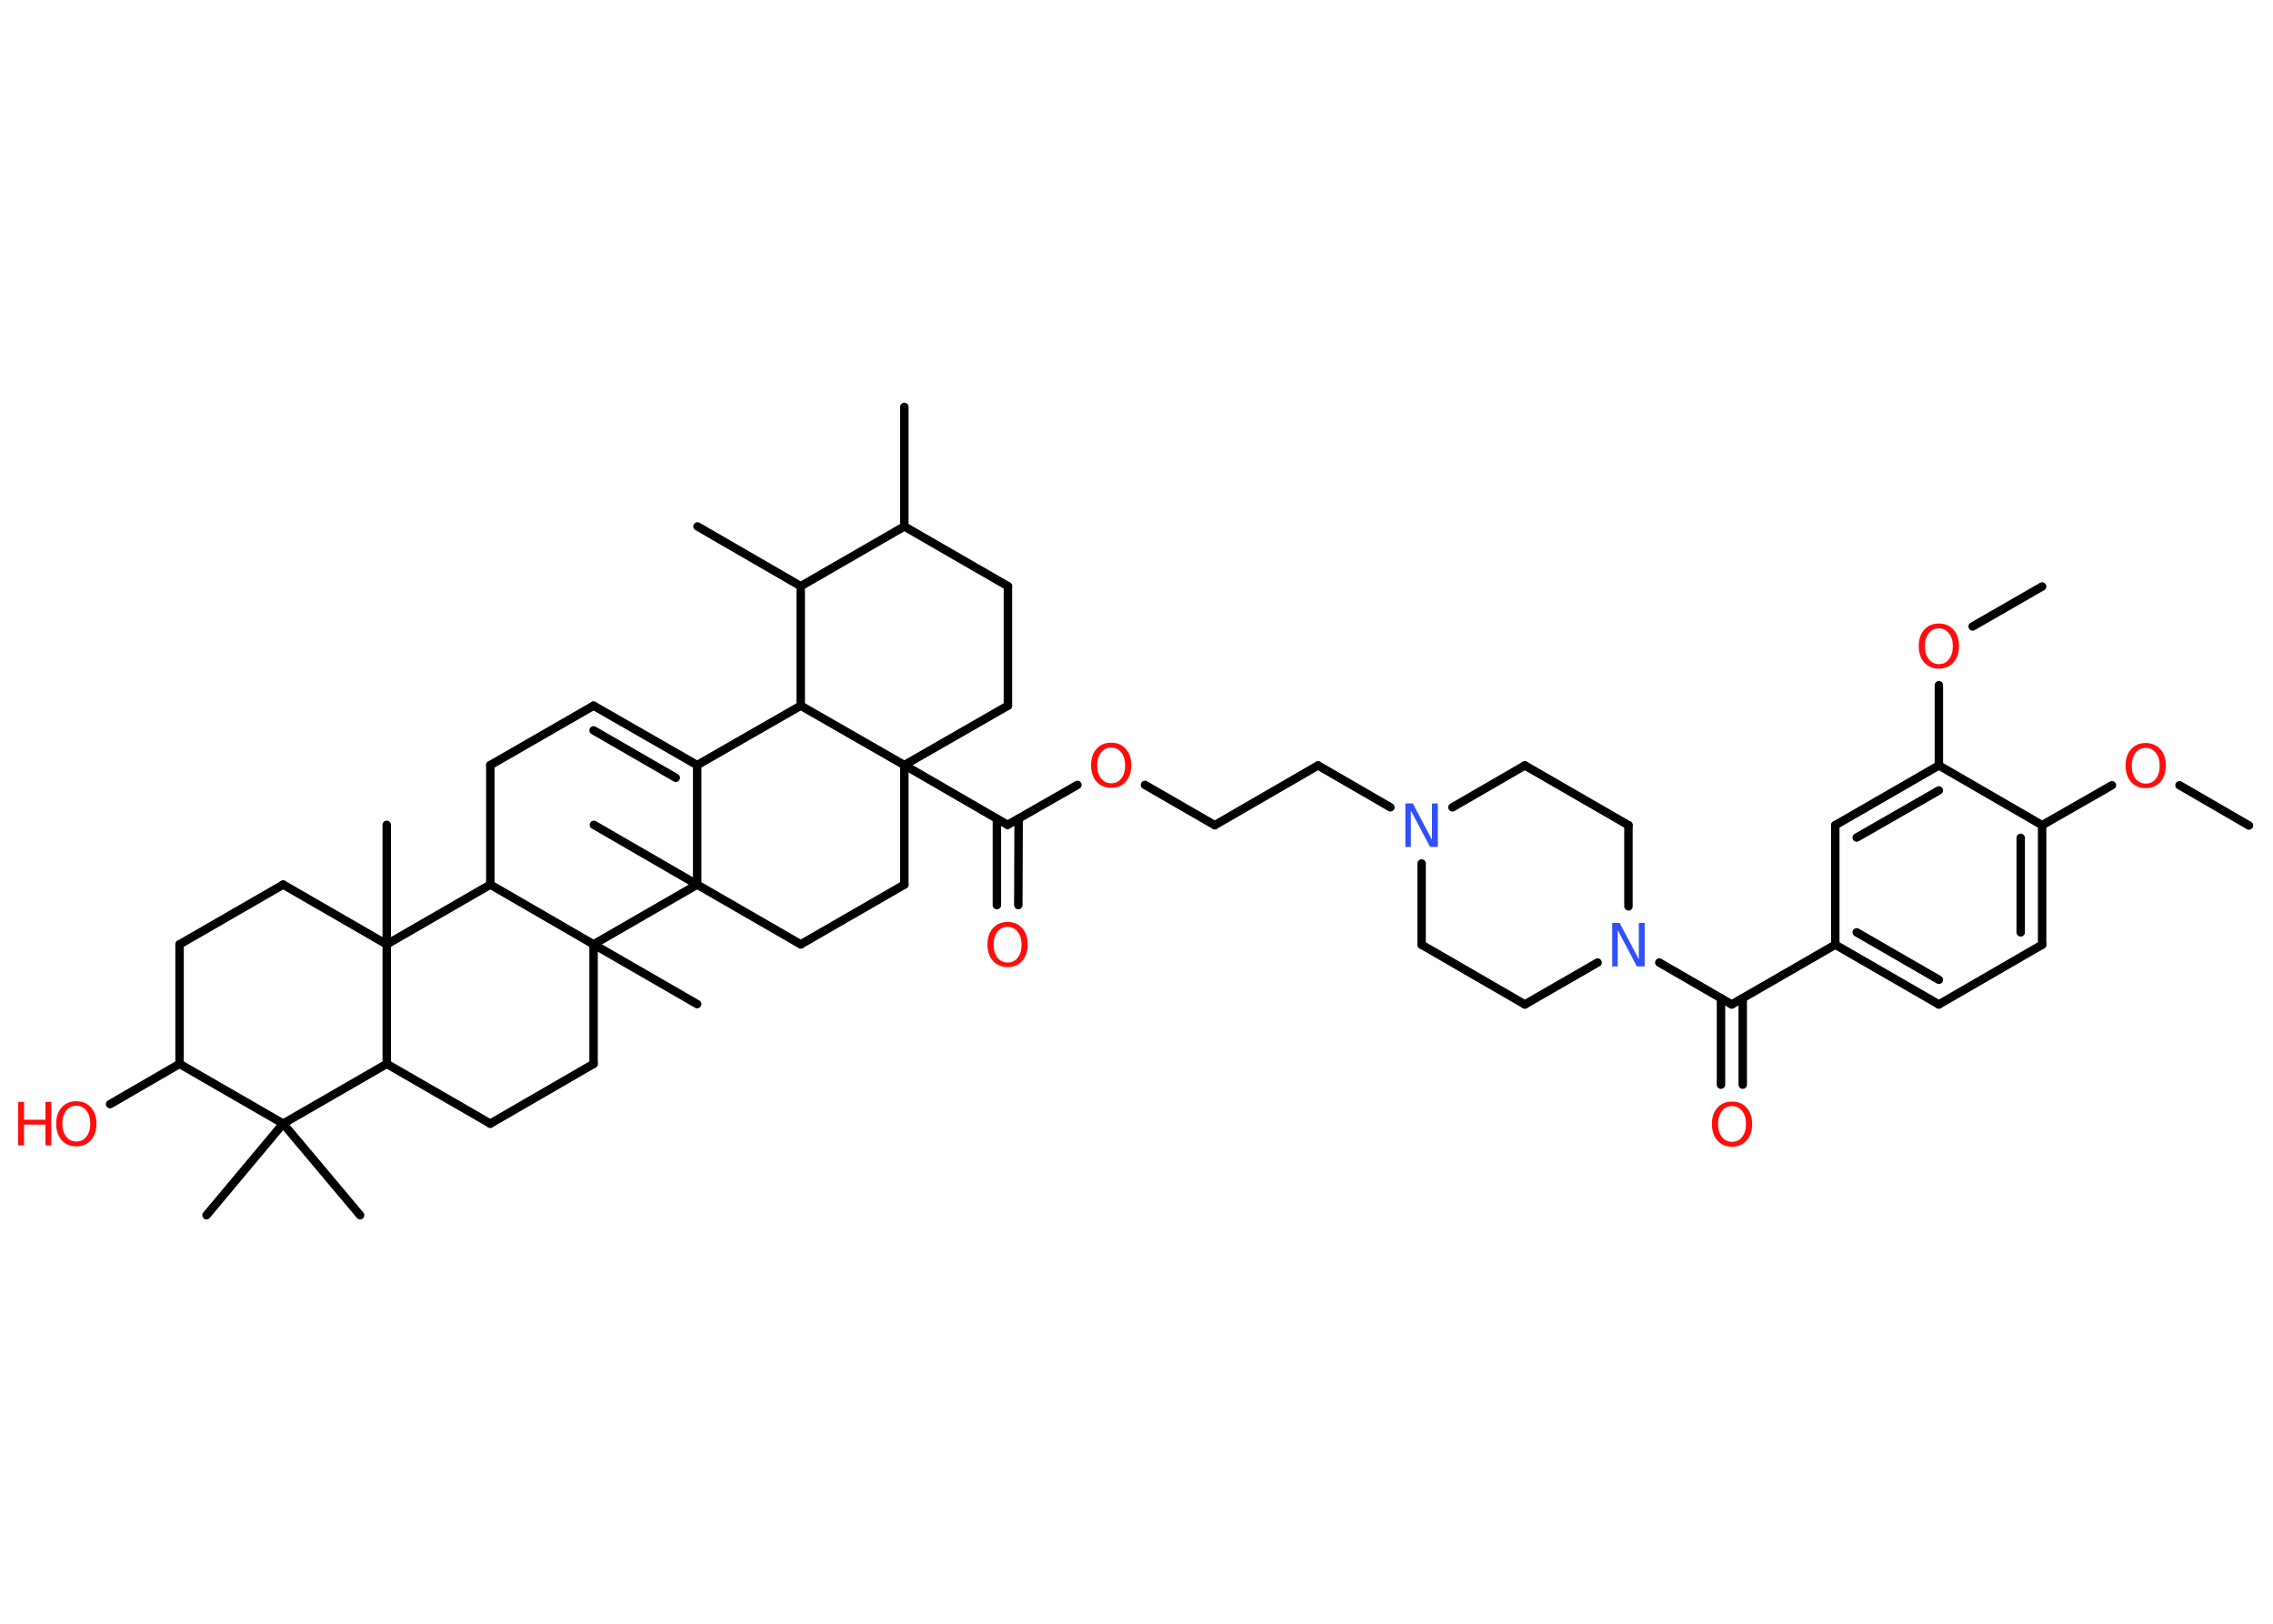 <?xml version='1.0' encoding='UTF-8'?>
<!DOCTYPE svg PUBLIC "-//W3C//DTD SVG 1.1//EN" "http://www.w3.org/Graphics/SVG/1.1/DTD/svg11.dtd">
<svg version='1.2' xmlns='http://www.w3.org/2000/svg' xmlns:xlink='http://www.w3.org/1999/xlink' width='70.0mm' height='50.0mm' viewBox='0 0 70.0 50.0'>
  <desc>Generated by the Chemistry Development Kit (http://github.com/cdk)</desc>
  <g stroke-linecap='round' stroke-linejoin='round' stroke='#000000' stroke-width='.26' fill='#FF0D0D'>
    <rect x='.0' y='.0' width='70.0' height='50.0' fill='#FFFFFF' stroke='none'/>
    <g id='mol1' class='mol'>
      <line id='mol1bnd1' class='bond' x1='69.26' y1='25.42' x2='67.12' y2='24.18'/>
      <line id='mol1bnd2' class='bond' x1='65.04' y1='24.18' x2='62.89' y2='25.41'/>
      <g id='mol1bnd3' class='bond'>
        <line x1='62.89' y1='29.09' x2='62.89' y2='25.41'/>
        <line x1='62.23' y1='28.71' x2='62.23' y2='25.8'/>
      </g>
      <line id='mol1bnd4' class='bond' x1='62.89' y1='29.09' x2='59.71' y2='30.93'/>
      <g id='mol1bnd5' class='bond'>
        <line x1='56.52' y1='29.09' x2='59.71' y2='30.93'/>
        <line x1='57.18' y1='28.71' x2='59.71' y2='30.17'/>
      </g>
      <line id='mol1bnd6' class='bond' x1='56.52' y1='29.09' x2='53.33' y2='30.93'/>
      <g id='mol1bnd7' class='bond'>
        <line x1='53.67' y1='30.74' x2='53.67' y2='33.4'/>
        <line x1='53.0' y1='30.74' x2='53.0' y2='33.4'/>
      </g>
      <line id='mol1bnd8' class='bond' x1='53.33' y1='30.93' x2='51.1' y2='29.64'/>
      <line id='mol1bnd9' class='bond' x1='50.15' y1='27.91' x2='50.15' y2='25.41'/>
      <line id='mol1bnd10' class='bond' x1='50.15' y1='25.41' x2='46.96' y2='23.57'/>
      <line id='mol1bnd11' class='bond' x1='46.96' y1='23.57' x2='44.73' y2='24.86'/>
      <line id='mol1bnd12' class='bond' x1='42.82' y1='24.86' x2='40.59' y2='23.57'/>
      <line id='mol1bnd13' class='bond' x1='40.59' y1='23.57' x2='37.41' y2='25.41'/>
      <line id='mol1bnd14' class='bond' x1='37.41' y1='25.41' x2='35.26' y2='24.17'/>
      <line id='mol1bnd15' class='bond' x1='33.18' y1='24.17' x2='31.03' y2='25.4'/>
      <g id='mol1bnd16' class='bond'>
        <line x1='31.37' y1='25.21' x2='31.36' y2='27.87'/>
        <line x1='30.7' y1='25.21' x2='30.7' y2='27.87'/>
      </g>
      <line id='mol1bnd17' class='bond' x1='31.03' y1='25.4' x2='27.85' y2='23.56'/>
      <line id='mol1bnd18' class='bond' x1='27.85' y1='23.56' x2='31.04' y2='21.73'/>
      <line id='mol1bnd19' class='bond' x1='31.04' y1='21.73' x2='31.04' y2='18.05'/>
      <line id='mol1bnd20' class='bond' x1='31.04' y1='18.05' x2='27.85' y2='16.21'/>
      <line id='mol1bnd21' class='bond' x1='27.85' y1='16.21' x2='27.85' y2='12.53'/>
      <line id='mol1bnd22' class='bond' x1='27.85' y1='16.21' x2='24.66' y2='18.05'/>
      <line id='mol1bnd23' class='bond' x1='24.66' y1='18.05' x2='21.48' y2='16.21'/>
      <line id='mol1bnd24' class='bond' x1='24.66' y1='18.05' x2='24.66' y2='21.73'/>
      <line id='mol1bnd25' class='bond' x1='27.85' y1='23.56' x2='24.66' y2='21.73'/>
      <line id='mol1bnd26' class='bond' x1='24.66' y1='21.73' x2='21.47' y2='23.56'/>
      <g id='mol1bnd27' class='bond'>
        <line x1='21.47' y1='23.56' x2='18.28' y2='21.73'/>
        <line x1='20.81' y1='23.95' x2='18.28' y2='22.49'/>
      </g>
      <line id='mol1bnd28' class='bond' x1='18.28' y1='21.73' x2='15.1' y2='23.56'/>
      <line id='mol1bnd29' class='bond' x1='15.1' y1='23.56' x2='15.1' y2='27.24'/>
      <line id='mol1bnd30' class='bond' x1='15.1' y1='27.24' x2='11.91' y2='29.08'/>
      <line id='mol1bnd31' class='bond' x1='11.91' y1='29.08' x2='11.91' y2='25.4'/>
      <line id='mol1bnd32' class='bond' x1='11.91' y1='29.08' x2='8.72' y2='27.24'/>
      <line id='mol1bnd33' class='bond' x1='8.72' y1='27.24' x2='5.53' y2='29.08'/>
      <line id='mol1bnd34' class='bond' x1='5.53' y1='29.08' x2='5.53' y2='32.76'/>
      <line id='mol1bnd35' class='bond' x1='5.53' y1='32.76' x2='3.39' y2='34.0'/>
      <line id='mol1bnd36' class='bond' x1='5.53' y1='32.76' x2='8.72' y2='34.6'/>
      <line id='mol1bnd37' class='bond' x1='8.72' y1='34.6' x2='6.36' y2='37.42'/>
      <line id='mol1bnd38' class='bond' x1='8.72' y1='34.6' x2='11.09' y2='37.42'/>
      <line id='mol1bnd39' class='bond' x1='8.72' y1='34.6' x2='11.91' y2='32.76'/>
      <line id='mol1bnd40' class='bond' x1='11.91' y1='29.08' x2='11.91' y2='32.76'/>
      <line id='mol1bnd41' class='bond' x1='11.91' y1='32.76' x2='15.1' y2='34.6'/>
      <line id='mol1bnd42' class='bond' x1='15.1' y1='34.6' x2='18.28' y2='32.76'/>
      <line id='mol1bnd43' class='bond' x1='18.28' y1='32.76' x2='18.28' y2='29.08'/>
      <line id='mol1bnd44' class='bond' x1='15.1' y1='27.24' x2='18.28' y2='29.08'/>
      <line id='mol1bnd45' class='bond' x1='18.28' y1='29.08' x2='21.47' y2='30.92'/>
      <line id='mol1bnd46' class='bond' x1='18.28' y1='29.08' x2='21.47' y2='27.24'/>
      <line id='mol1bnd47' class='bond' x1='21.47' y1='23.56' x2='21.47' y2='27.24'/>
      <line id='mol1bnd48' class='bond' x1='21.47' y1='27.24' x2='18.29' y2='25.4'/>
      <line id='mol1bnd49' class='bond' x1='21.47' y1='27.24' x2='24.66' y2='29.08'/>
      <line id='mol1bnd50' class='bond' x1='24.66' y1='29.08' x2='27.85' y2='27.24'/>
      <line id='mol1bnd51' class='bond' x1='27.85' y1='23.56' x2='27.85' y2='27.24'/>
      <line id='mol1bnd52' class='bond' x1='43.78' y1='26.59' x2='43.78' y2='29.09'/>
      <line id='mol1bnd53' class='bond' x1='43.78' y1='29.09' x2='46.96' y2='30.93'/>
      <line id='mol1bnd54' class='bond' x1='49.2' y1='29.64' x2='46.96' y2='30.93'/>
      <line id='mol1bnd55' class='bond' x1='56.52' y1='29.09' x2='56.52' y2='25.41'/>
      <g id='mol1bnd56' class='bond'>
        <line x1='59.71' y1='23.57' x2='56.52' y2='25.41'/>
        <line x1='59.71' y1='24.34' x2='57.18' y2='25.79'/>
      </g>
      <line id='mol1bnd57' class='bond' x1='62.89' y1='25.41' x2='59.71' y2='23.57'/>
      <line id='mol1bnd58' class='bond' x1='59.71' y1='23.57' x2='59.71' y2='21.1'/>
      <line id='mol1bnd59' class='bond' x1='60.75' y1='19.29' x2='62.89' y2='18.06'/>
      <path id='mol1atm2' class='atom' d='M66.08 23.03q-.2 .0 -.31 .15q-.12 .15 -.12 .4q.0 .25 .12 .4q.12 .15 .31 .15q.2 .0 .31 -.15q.12 -.15 .12 -.4q.0 -.25 -.12 -.4q-.12 -.15 -.31 -.15zM66.08 22.88q.28 .0 .45 .19q.17 .19 .17 .5q.0 .32 -.17 .51q-.17 .19 -.45 .19q-.28 .0 -.45 -.19q-.17 -.19 -.17 -.51q.0 -.31 .17 -.5q.17 -.19 .45 -.19z' stroke='none'/>
      <path id='mol1atm8' class='atom' d='M53.34 34.06q-.2 .0 -.31 .15q-.12 .15 -.12 .4q.0 .25 .12 .4q.12 .15 .31 .15q.2 .0 .31 -.15q.12 -.15 .12 -.4q.0 -.25 -.12 -.4q-.12 -.15 -.31 -.15zM53.34 33.92q.28 .0 .45 .19q.17 .19 .17 .5q.0 .32 -.17 .51q-.17 .19 -.45 .19q-.28 .0 -.45 -.19q-.17 -.19 -.17 -.51q.0 -.31 .17 -.5q.17 -.19 .45 -.19z' stroke='none'/>
      <path id='mol1atm9' class='atom' d='M49.64 28.42h.24l.59 1.12v-1.12h.18v1.34h-.24l-.59 -1.12v1.12h-.17v-1.34z' stroke='none' fill='#3050F8'/>
      <path id='mol1atm12' class='atom' d='M43.27 24.74h.24l.59 1.12v-1.12h.18v1.34h-.24l-.59 -1.12v1.12h-.17v-1.34z' stroke='none' fill='#3050F8'/>
      <path id='mol1atm15' class='atom' d='M34.22 23.02q-.2 .0 -.31 .15q-.12 .15 -.12 .4q.0 .25 .12 .4q.12 .15 .31 .15q.2 .0 .31 -.15q.12 -.15 .12 -.4q.0 -.25 -.12 -.4q-.12 -.15 -.31 -.15zM34.22 22.87q.28 .0 .45 .19q.17 .19 .17 .5q.0 .32 -.17 .51q-.17 .19 -.45 .19q-.28 .0 -.45 -.19q-.17 -.19 -.17 -.51q.0 -.31 .17 -.5q.17 -.19 .45 -.19z' stroke='none'/>
      <path id='mol1atm17' class='atom' d='M31.03 28.54q-.2 .0 -.31 .15q-.12 .15 -.12 .4q.0 .25 .12 .4q.12 .15 .31 .15q.2 .0 .31 -.15q.12 -.15 .12 -.4q.0 -.25 -.12 -.4q-.12 -.15 -.31 -.15zM31.03 28.39q.28 .0 .45 .19q.17 .19 .17 .5q.0 .32 -.17 .51q-.17 .19 -.45 .19q-.28 .0 -.45 -.19q-.17 -.19 -.17 -.51q.0 -.31 .17 -.5q.17 -.19 .45 -.19z' stroke='none'/>
      <g id='mol1atm35' class='atom'>
        <path d='M2.35 34.05q-.2 .0 -.31 .15q-.12 .15 -.12 .4q.0 .25 .12 .4q.12 .15 .31 .15q.2 .0 .31 -.15q.12 -.15 .12 -.4q.0 -.25 -.12 -.4q-.12 -.15 -.31 -.15zM2.35 33.91q.28 .0 .45 .19q.17 .19 .17 .5q.0 .32 -.17 .51q-.17 .19 -.45 .19q-.28 .0 -.45 -.19q-.17 -.19 -.17 -.51q.0 -.31 .17 -.5q.17 -.19 .45 -.19z' stroke='none'/>
        <path d='M.56 33.93h.18v.55h.66v-.55h.18v1.34h-.18v-.64h-.66v.64h-.18v-1.34z' stroke='none'/>
      </g>
      <path id='mol1atm52' class='atom' d='M59.71 19.35q-.2 .0 -.31 .15q-.12 .15 -.12 .4q.0 .25 .12 .4q.12 .15 .31 .15q.2 .0 .31 -.15q.12 -.15 .12 -.4q.0 -.25 -.12 -.4q-.12 -.15 -.31 -.15zM59.71 19.2q.28 .0 .45 .19q.17 .19 .17 .5q.0 .32 -.17 .51q-.17 .19 -.45 .19q-.28 .0 -.45 -.19q-.17 -.19 -.17 -.51q.0 -.31 .17 -.5q.17 -.19 .45 -.19z' stroke='none'/>
    </g>
  </g>
</svg>
